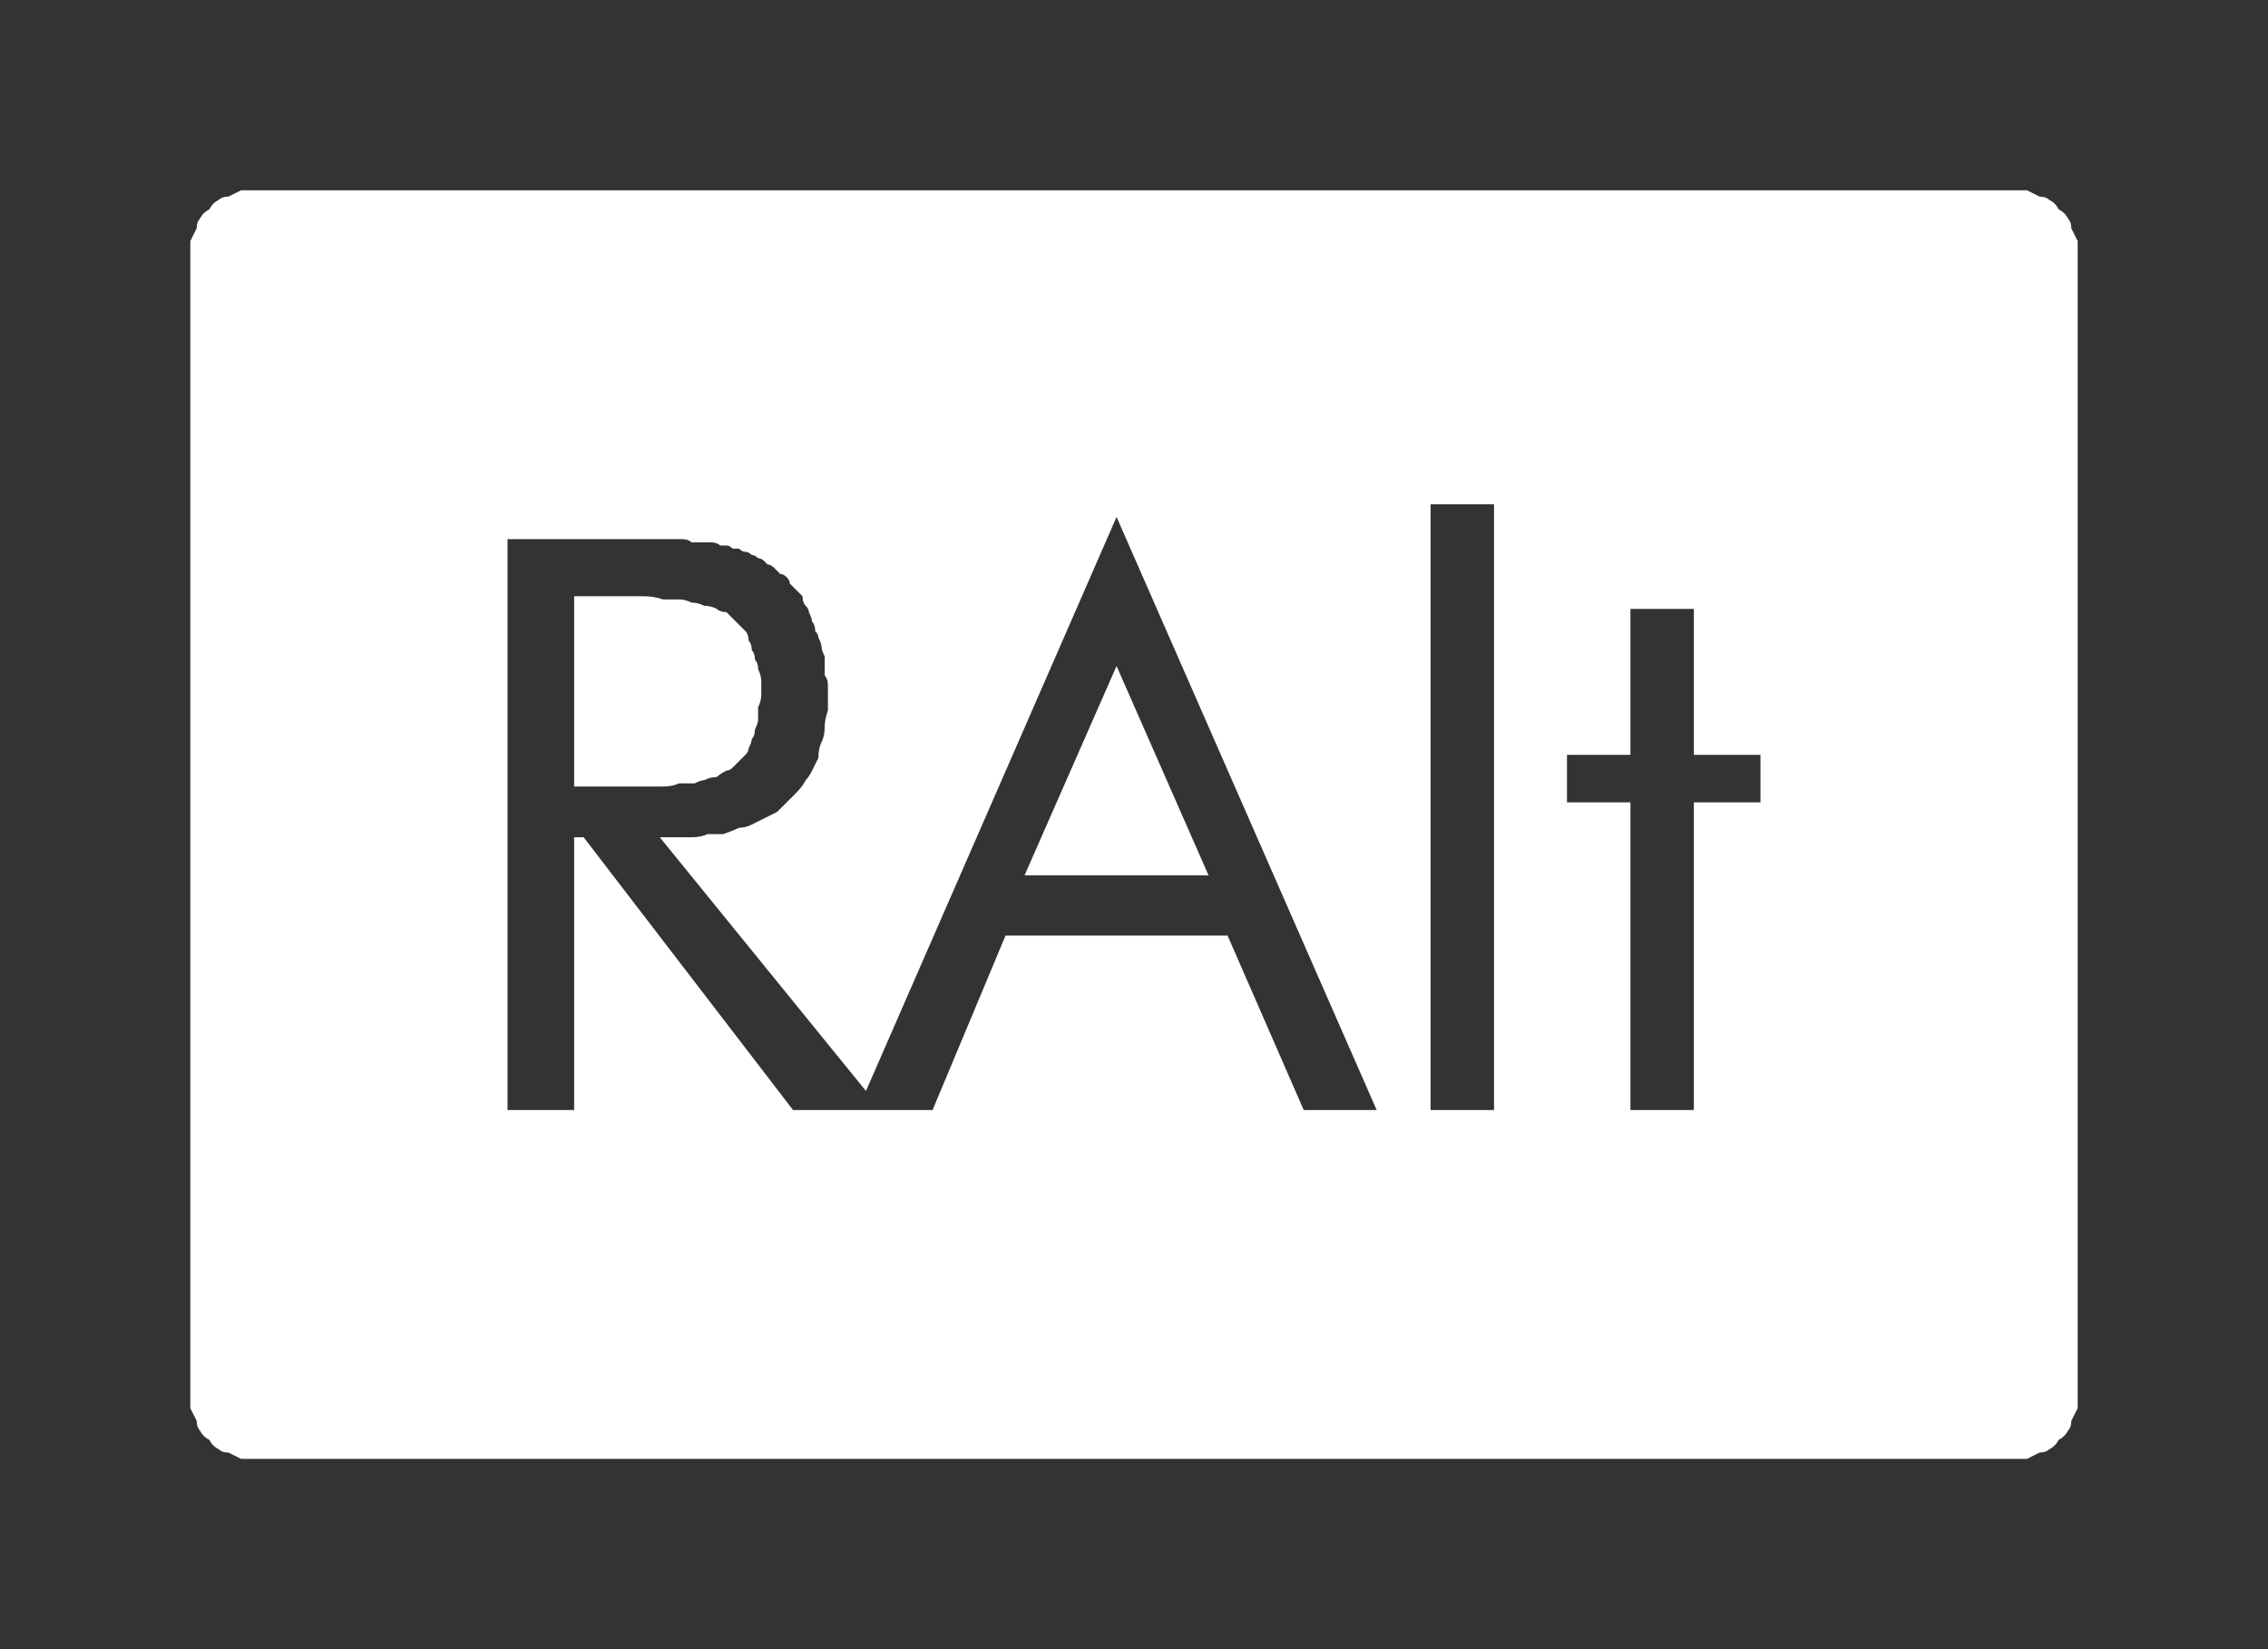 <?xml version="1.0" encoding="UTF-8" standalone="no"?>
<svg xmlns:ffdec="https://www.free-decompiler.com/flash" xmlns:xlink="http://www.w3.org/1999/xlink" ffdec:objectType="shape" height="26.0px" width="35.75px" xmlns="http://www.w3.org/2000/svg">
  <rect width="100%" height="100%" fill="#333333" stroke="none"/>
  <g transform="matrix(1.0, 0.0, 0.0, 1.0, 0.0, 0.0)">
    <path d="M4.0 3.0 Q3.9 3.0 3.8 3.0 3.7 3.05 3.6 3.1 3.5 3.1 3.45 3.15 3.35 3.2 3.3 3.3 3.2 3.35 3.15 3.45 3.1 3.5 3.1 3.6 3.05 3.7 3.0 3.8 3.0 3.9 3.0 4.0 L3.0 22.0 Q3.0 22.1 3.0 22.2 3.05 22.3 3.1 22.4 3.1 22.5 3.15 22.55 3.2 22.65 3.3 22.7 3.35 22.8 3.45 22.85 3.5 22.9 3.6 22.9 3.7 22.95 3.8 23.0 3.9 23.0 4.0 23.0 L31.75 23.0 Q31.85 23.0 31.95 23.0 32.05 22.95 32.15 22.9 32.25 22.9 32.3 22.85 32.4 22.8 32.45 22.7 32.55 22.65 32.6 22.55 32.65 22.5 32.65 22.4 32.7 22.3 32.75 22.2 32.75 22.1 32.75 22.0 L32.75 4.0 Q32.75 3.9 32.75 3.8 32.7 3.7 32.65 3.6 32.65 3.5 32.6 3.45 32.55 3.35 32.45 3.3 32.4 3.2 32.3 3.15 32.25 3.1 32.15 3.1 32.05 3.05 31.95 3.0 31.85 3.0 31.75 3.0 L4.0 3.0 4.0 3.0 M22.55 7.95 L23.55 7.95 23.55 17.5 22.55 17.5 22.55 7.95 22.55 7.95 M17.6 8.15 L21.7 17.5 20.55 17.5 19.35 14.75 15.85 14.75 14.7 17.5 13.85 17.5 12.5 17.5 9.2 13.2 9.05 13.2 9.05 17.5 8.0 17.5 8.0 8.5 10.15 8.5 Q10.25 8.5 10.35 8.5 10.45 8.5 10.55 8.5 10.65 8.5 10.75 8.5 10.85 8.5 10.9 8.55 11.0 8.55 11.05 8.55 11.15 8.55 11.2 8.55 11.3 8.55 11.35 8.6 11.4 8.6 11.45 8.6 11.5 8.6 11.55 8.65 11.6 8.65 11.65 8.65 11.7 8.7 11.75 8.7 11.8 8.7 11.85 8.75 11.9 8.75 11.95 8.8 12.0 8.8 12.05 8.85 12.05 8.85 12.1 8.9 12.15 8.9 12.2 8.95 12.25 9.0 12.3 9.05 12.35 9.05 12.4 9.1 12.45 9.15 12.45 9.2 12.5 9.25 12.55 9.3 12.6 9.35 12.65 9.4 12.65 9.5 12.7 9.55 12.75 9.6 12.75 9.65 12.8 9.75 12.8 9.8 12.85 9.85 12.85 9.95 12.9 10.0 12.9 10.05 12.95 10.15 12.95 10.2 12.95 10.25 13.0 10.35 13.0 10.4 13.0 10.5 13.0 10.55 13.0 10.65 13.05 10.7 13.05 10.8 13.05 10.85 13.05 10.95 13.05 11.1 13.05 11.2 13.0 11.35 13.0 11.45 13.0 11.6 12.95 11.7 12.9 11.8 12.9 11.95 12.85 12.05 12.8 12.15 12.75 12.25 12.7 12.3 12.65 12.4 12.55 12.5 12.5 12.55 12.4 12.65 12.35 12.7 12.25 12.8 12.15 12.85 12.05 12.9 11.95 12.95 11.85 13.0 11.75 13.05 11.65 13.05 11.55 13.1 11.4 13.15 11.3 13.15 11.15 13.15 11.05 13.2 10.9 13.2 10.75 13.2 10.6 13.2 L10.4 13.2 13.65 17.2 17.6 8.15 17.6 8.15 M9.05 9.4 L9.05 12.4 9.9 12.4 Q10.05 12.4 10.2 12.4 10.35 12.4 10.45 12.4 10.6 12.4 10.7 12.35 10.8 12.35 10.95 12.35 11.05 12.3 11.1 12.3 11.2 12.25 11.3 12.25 11.35 12.2 11.45 12.15 11.5 12.15 11.55 12.1 11.6 12.05 11.65 12.0 11.7 11.95 11.75 11.9 11.8 11.85 11.8 11.8 11.85 11.7 11.85 11.65 11.9 11.6 11.9 11.5 11.95 11.4 11.95 11.35 11.95 11.25 11.95 11.15 12.0 11.05 12.0 10.95 12.0 10.85 12.0 10.75 12.0 10.65 11.95 10.55 11.95 10.45 11.9 10.4 11.9 10.3 11.85 10.25 11.85 10.15 11.8 10.1 11.8 10.0 11.75 9.95 11.7 9.9 11.65 9.85 11.6 9.8 11.55 9.75 11.5 9.7 11.45 9.65 11.35 9.65 11.3 9.6 11.2 9.55 11.1 9.55 11.0 9.5 10.9 9.5 10.8 9.45 10.7 9.45 10.55 9.45 10.45 9.45 10.3 9.4 10.15 9.4 10.05 9.4 9.9 9.4 L9.05 9.4 9.05 9.4 M25.7 9.6 L26.7 9.6 26.7 11.9 27.75 11.9 27.75 12.65 26.7 12.65 26.7 17.5 25.7 17.5 25.7 12.65 24.7 12.65 24.7 11.9 25.7 11.9 25.7 9.6 25.7 9.6 M17.6 10.5 L16.15 13.8 19.05 13.8 17.6 10.5 17.6 10.5" fill="#ffffff" fill-rule="evenodd" stroke="none"/>
  </g>
</svg>
